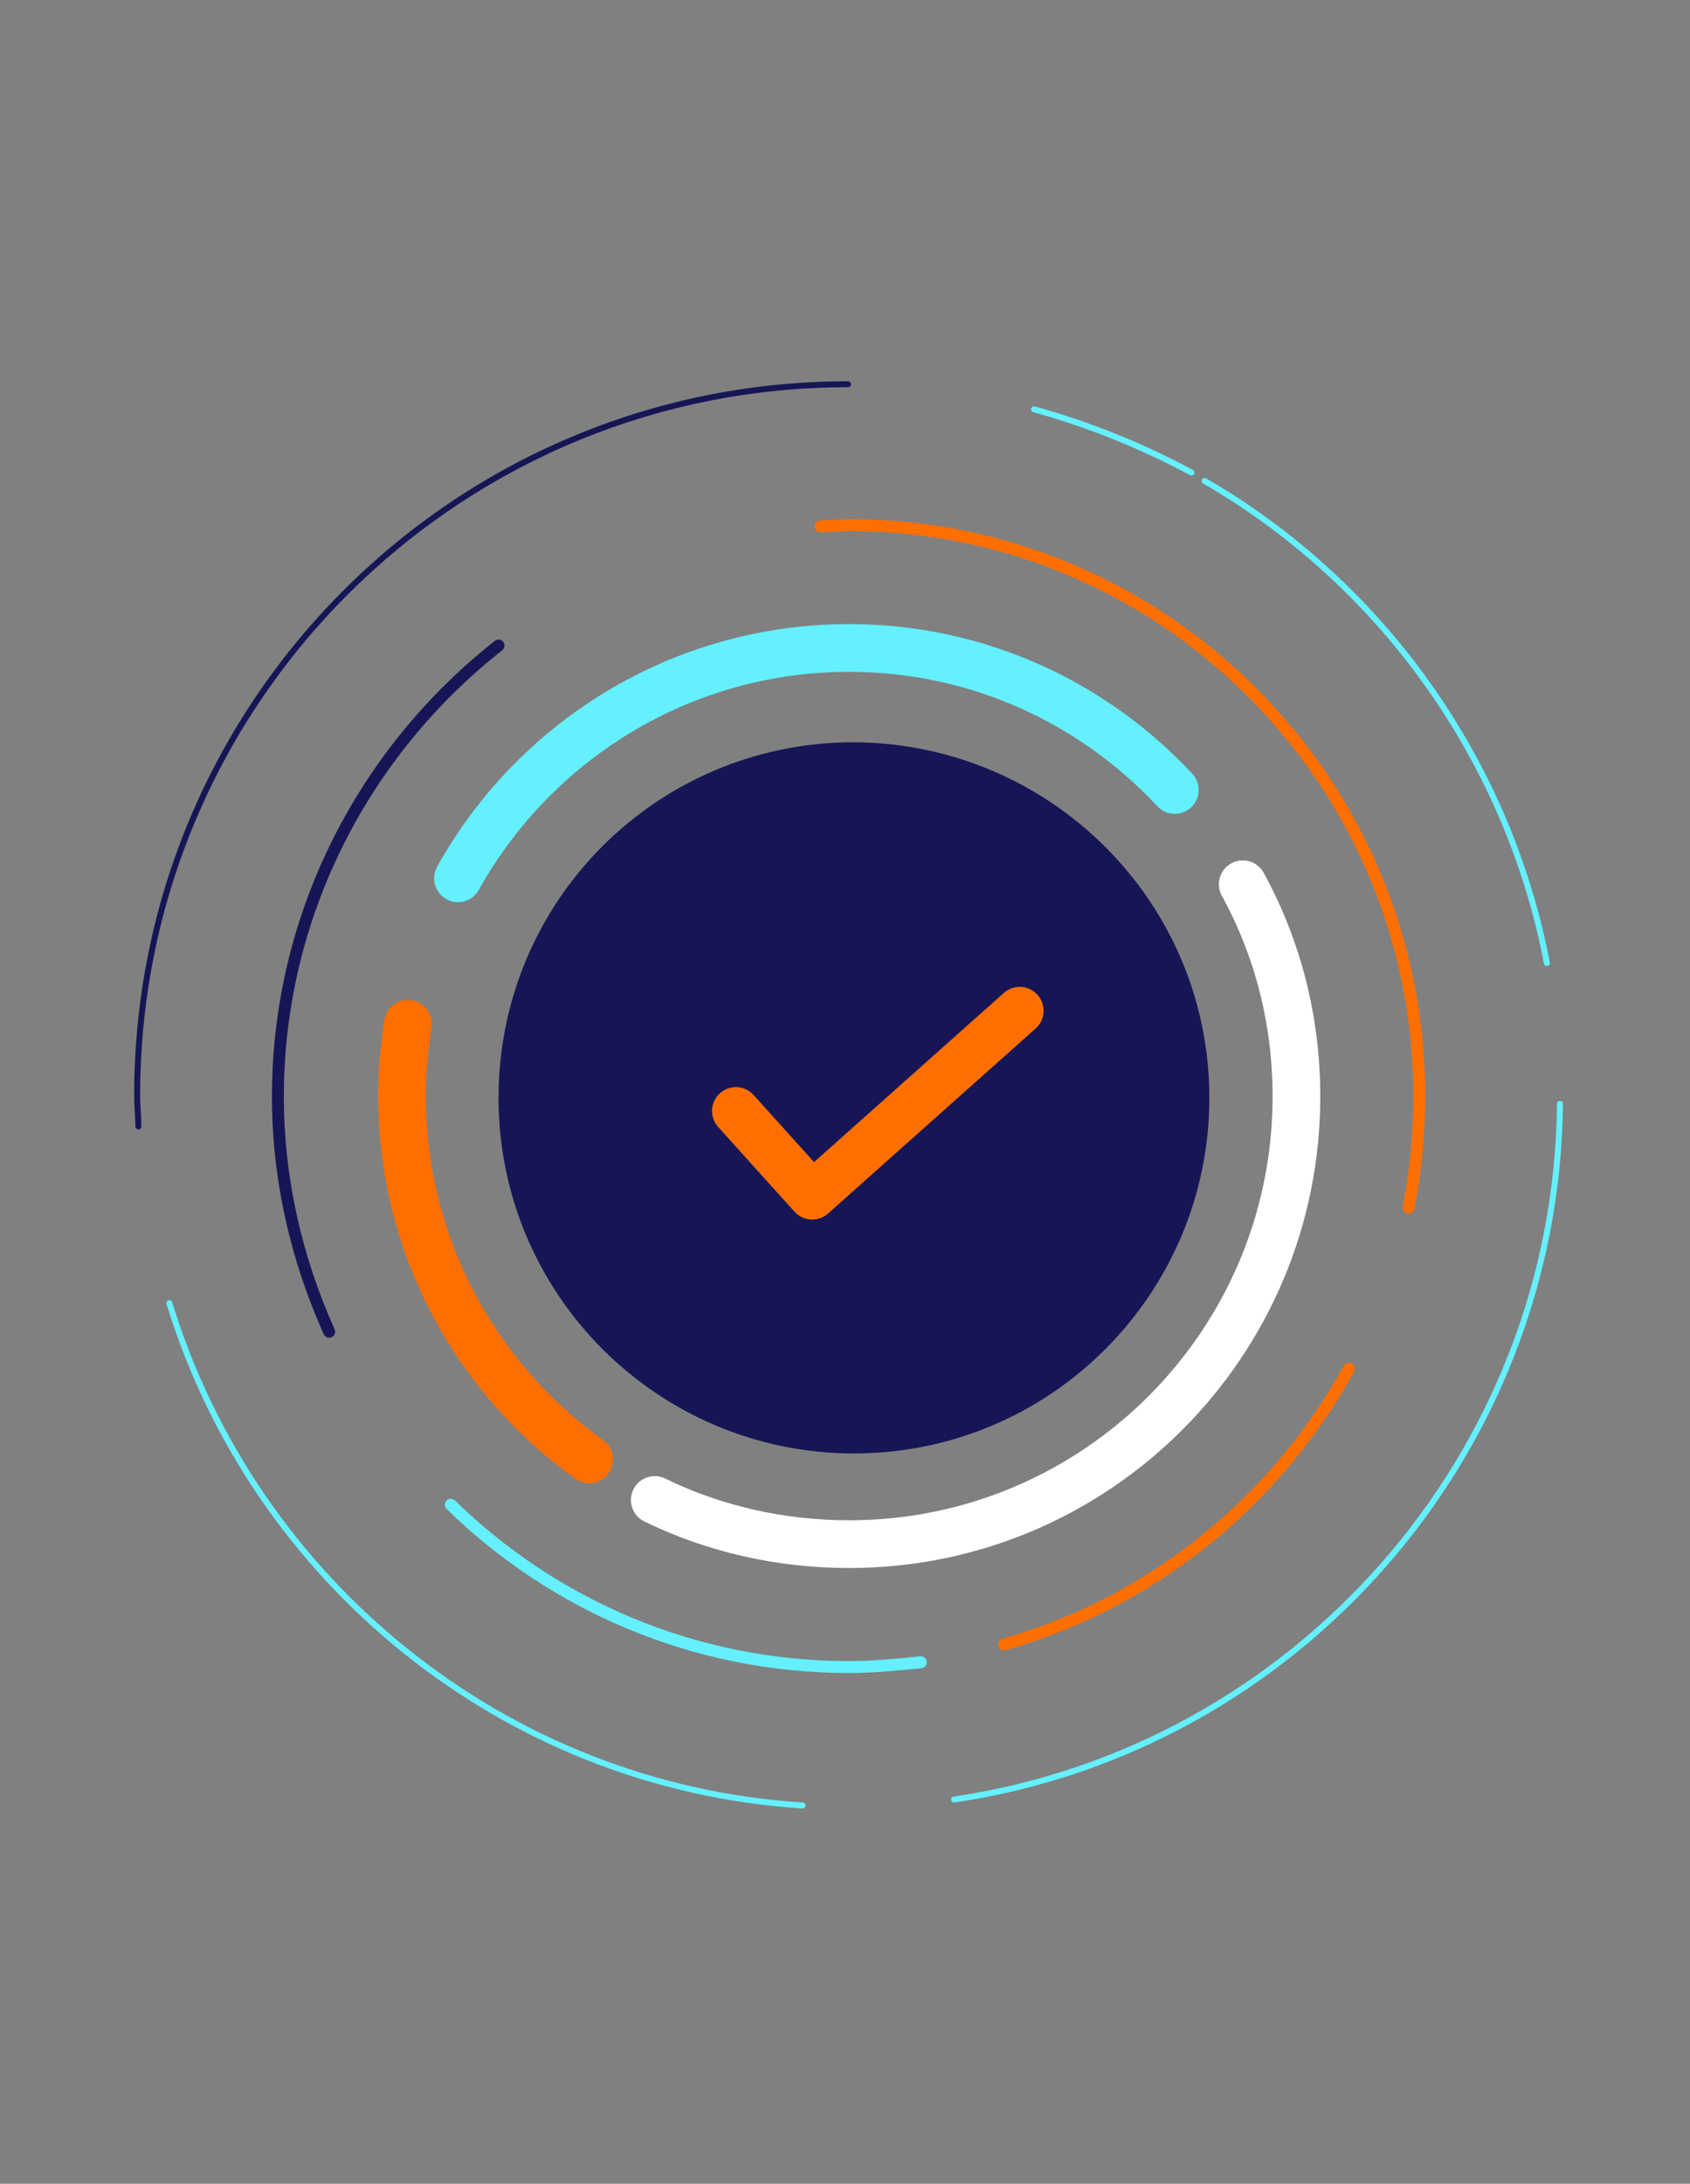 <?xml version="1.0" encoding="utf-8"?>
<svg version="1.1" id="Layer_1" xmlns="http://www.w3.org/2000/svg" xmlns:xlink="http://www.w3.org/1999/xlink" x="0px" y="0px"
	 viewBox="0 0 141.7 183" style="enable-background:new 0 0 141.7 183;" xml:space="preserve">
<rect x="0" y="0" width="141.7" height="183" fill="#808080" stroke="none"/>
<style type="text/css">
	.st0{fill:#161656;}
	.st1{fill:none;stroke:#ff6f00;stroke-width:4;stroke-linecap:round;stroke-linejoin:round;}
	.st2{fill:none;stroke:#161656;stroke-width:0.5;stroke-linecap:round;stroke-linejoin:round;}
	.st3{fill:none;stroke:#64f0ff;stroke-width:0.5;stroke-linecap:round;stroke-linejoin:round;}
	.st4{fill:none;stroke:#ff6f00;stroke-linecap:round;stroke-linejoin:round;}
	.st5{fill:none;stroke:#64f0ff;stroke-linecap:round;stroke-linejoin:round;}
	.st6{fill:none;stroke:#161656;stroke-linecap:round;stroke-linejoin:round;}
	.st7{fill:none;stroke:#64f0ff;stroke-width:4;stroke-linecap:round;stroke-linejoin:round;}
	.st8{fill:none;stroke:#ffffff;stroke-width:4;stroke-linecap:round;stroke-linejoin:round;}
</style>
<title>Integrity icon</title>
<g id="Desktop">
	<g id="APPII" transform="translate(-216, -3054)">
		<g id="Group-29" transform="translate(217, 3055)">
			<path id="Fill-1" class="st0" d="M100.4,91c0,16.4-13.3,29.8-29.8,29.8c-16.4,0-29.8-13.3-29.8-29.8s13.3-29.8,29.8-29.8
				C87.1,61.3,100.4,74.6,100.4,91"/>
			<polyline id="Stroke-3" class="st1" points="60.7,92.1 67.1,99.2 84.5,83.7 			"/>
			<path id="Stroke-5" class="st2" d="M10.6,93.4c0-0.9-0.1-1.7-0.1-2.6c0-32.9,26.7-59.6,59.6-59.6"/>
			<path id="Stroke-7" class="st3" d="M85.7,33.3c4.7,1.3,9.1,3.1,13.2,5.3"/>
			<path id="Stroke-9" class="st3" d="M100,39.3c14.7,8.5,25.4,23.2,28.7,40.4"/>
			<path id="Stroke-11" class="st3" d="M129.8,91.5c-0.3,29.6-22.3,54.1-50.8,58.3"/>
			<path id="Stroke-13" class="st3" d="M66.3,150.3c-25.1-1.6-46-18.9-53.1-42.1"/>
			<path id="Stroke-15" class="st4" d="M67.8,43.1c0.8,0,1.6-0.1,2.4-0.1C96.6,43,118,64.5,118,90.8c0,3.2-0.3,6.4-0.9,9.4"/>
			<path id="Stroke-17" class="st4" d="M112.1,113.7c-6.1,11.1-16.5,19.6-28.9,23.1"/>
			<path id="Stroke-19" class="st5" d="M76.2,138.3c-2,0.2-4,0.4-6,0.4c-13,0-24.8-5.2-33.4-13.6"/>
			<path id="Stroke-21" class="st6" d="M26.6,110.6c-2.7-6-4.3-12.7-4.3-19.7c0-15.3,7.3-29,18.5-37.8"/>
			<path id="Stroke-23" class="st7" d="M37.4,72.6c6.4-11.5,18.7-19.3,32.8-19.3c10.8,0,20.5,4.6,27.3,11.9"/>
			<path id="Stroke-25" class="st8" d="M103.2,73.1c2.9,5.3,4.5,11.3,4.5,17.8c0,20.7-16.8,37.5-37.5,37.5c-5.8,0-11.4-1.3-16.3-3.7
				"/>
			<path id="Stroke-27" class="st1" d="M48.4,121.3c-9.5-6.8-15.7-17.9-15.7-30.5c0-2,0.2-4,0.5-6"/>
		</g>
	</g>
</g>
</svg>
